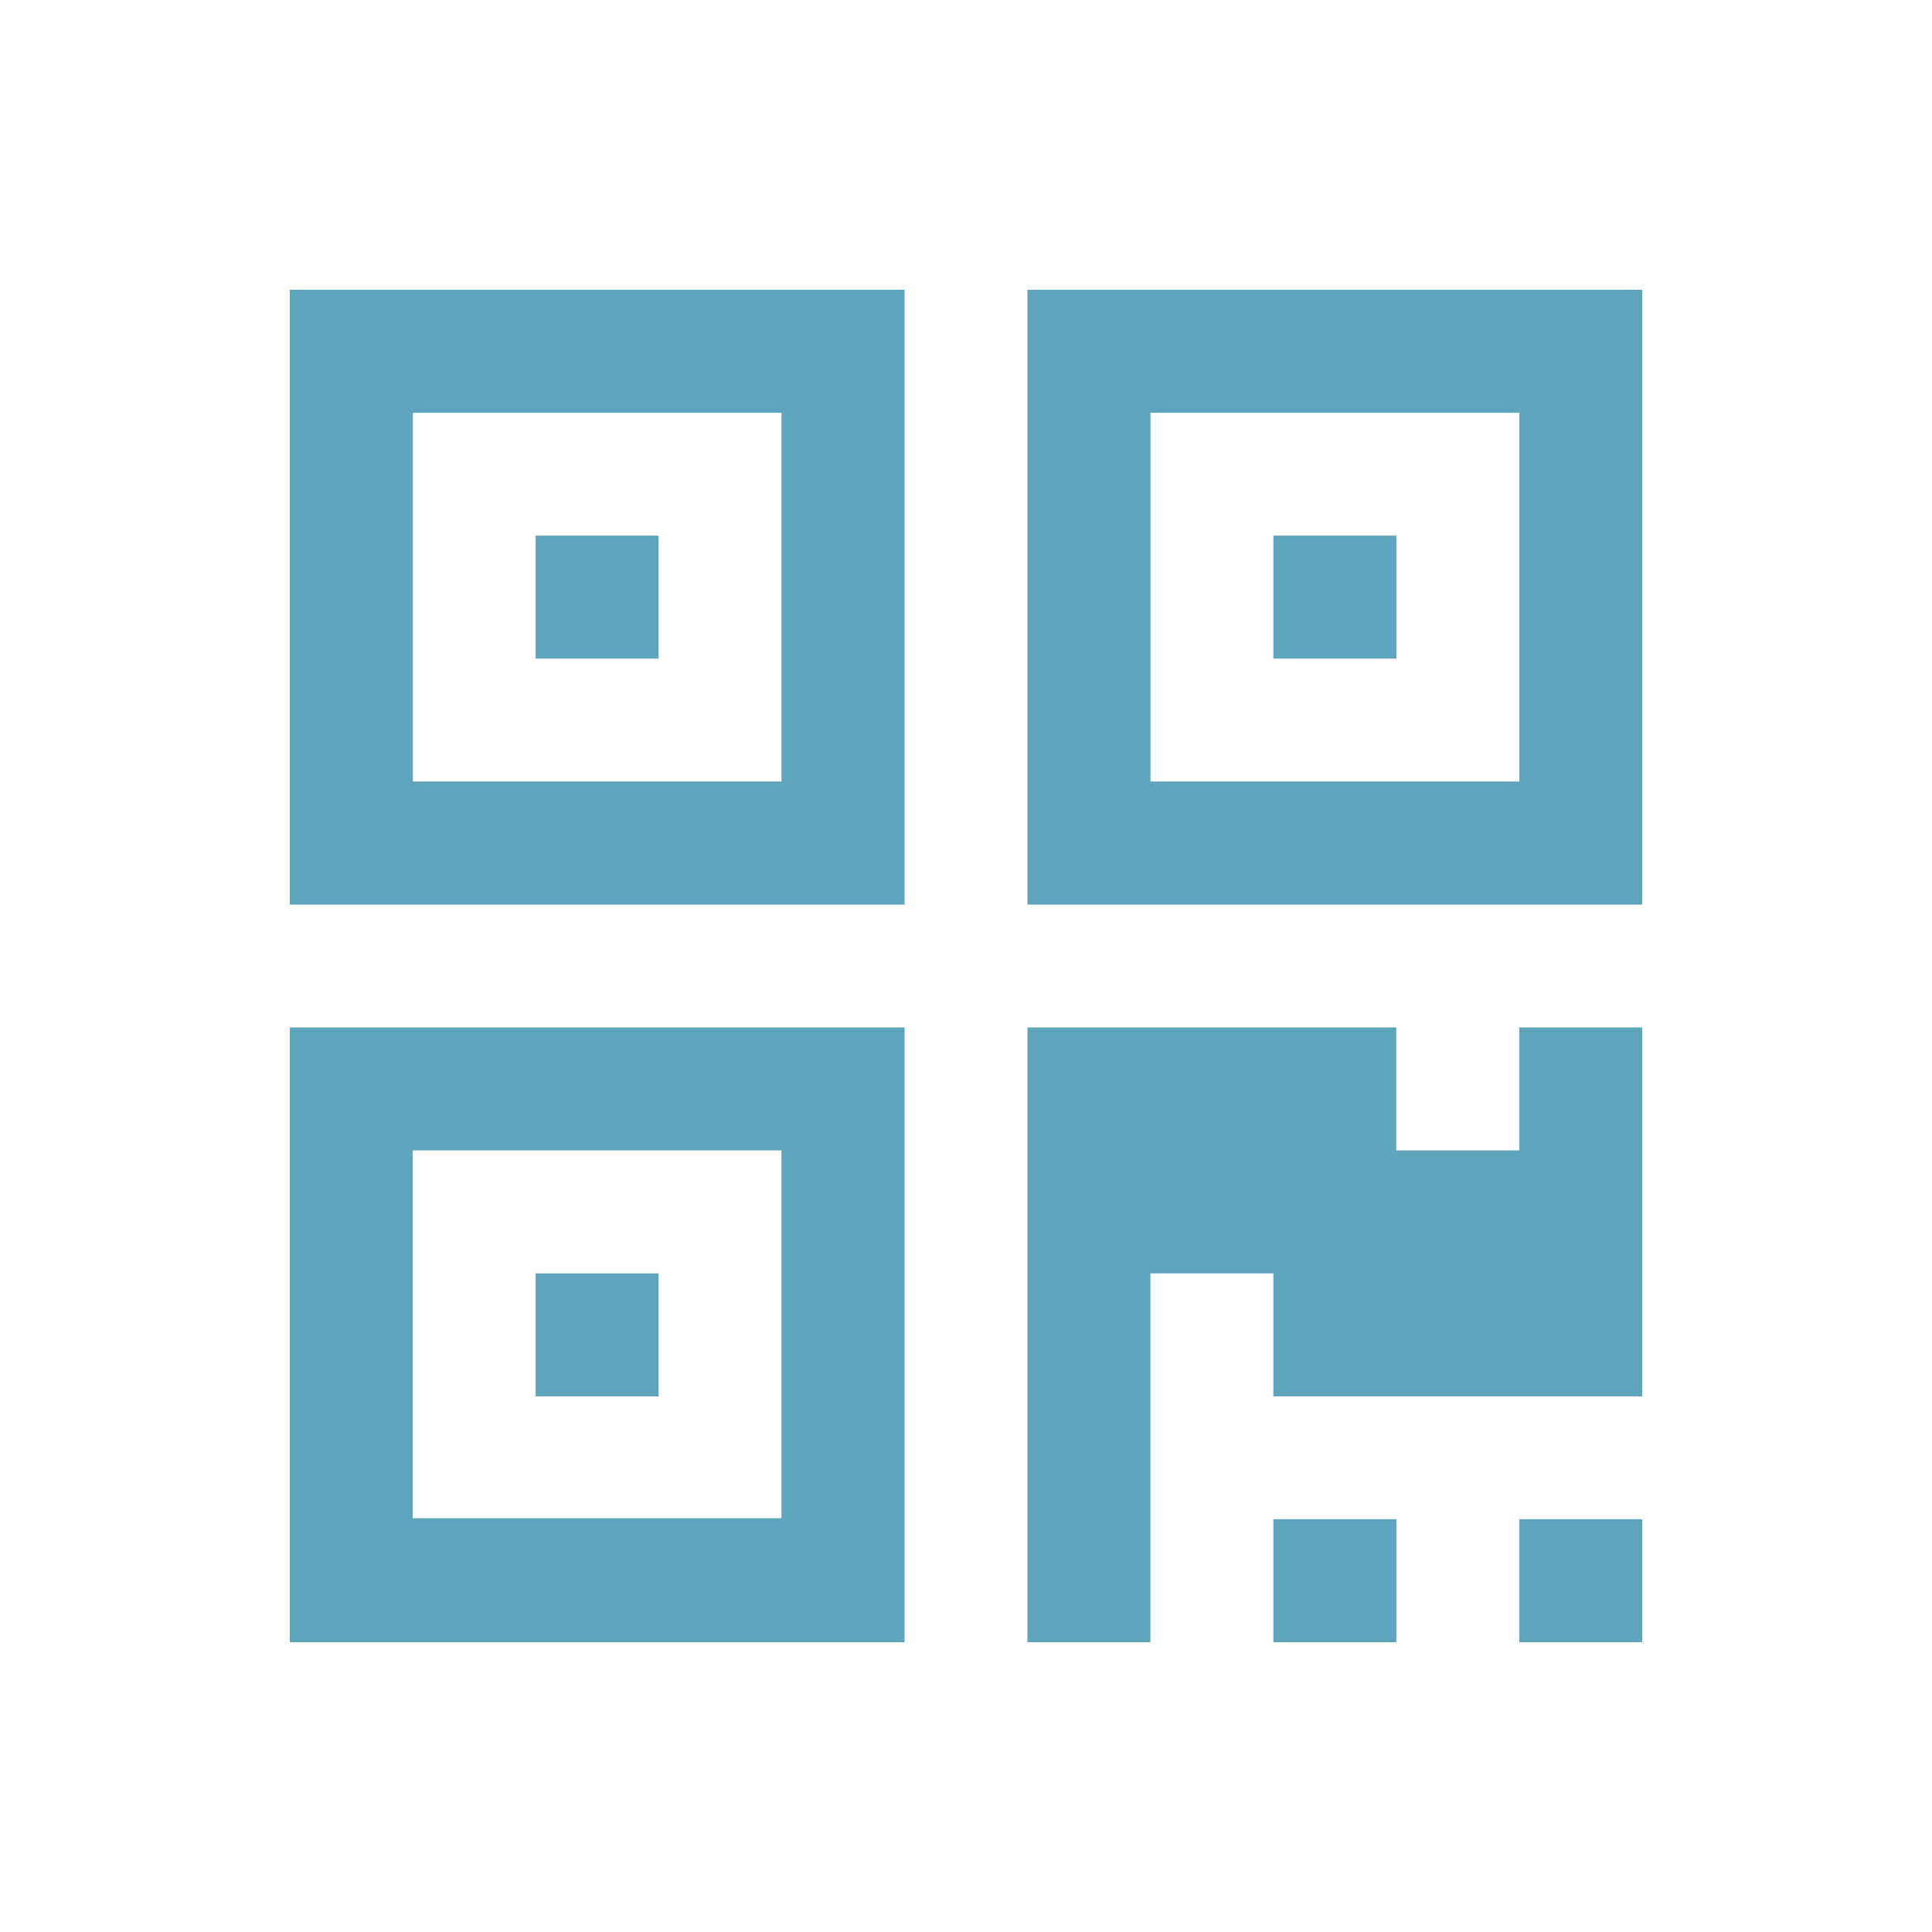 <svg xmlns="http://www.w3.org/2000/svg" width="20" height="20" viewBox="0 0 20 20">
    <g fill="none" fill-rule="evenodd">
        <path d="M0 0h20v20H0z"/>
        <path fill="#5EA4BC" fill-rule="nonzero" d="M14.455 15.727V17h-1.273v-1.273h1.273zm2.545 0V17h-1.273v-1.273H17zm-7.636-5.09V17H3v-6.364h6.364zm5.09 0v1.272h1.273v-1.273H17v3.819h-3.818v-1.273h-1.273V17h-1.273v-6.364h3.819zm-6.363 1.272H4.273v3.808H8.09V11.91zm-1.273 1.273v1.273H5.545v-1.273h1.273zM9.364 3v6.364H3V3h6.364zM17 3v6.364h-6.364V3H17zM8.09 4.273H4.274V8.09H8.09V4.273zm7.637 0H11.91V8.09h3.818V4.273zM6.818 5.545v1.273H5.545V5.545h1.273zm7.637 0v1.273h-1.273V5.545h1.273z"/>
    </g>
</svg>
